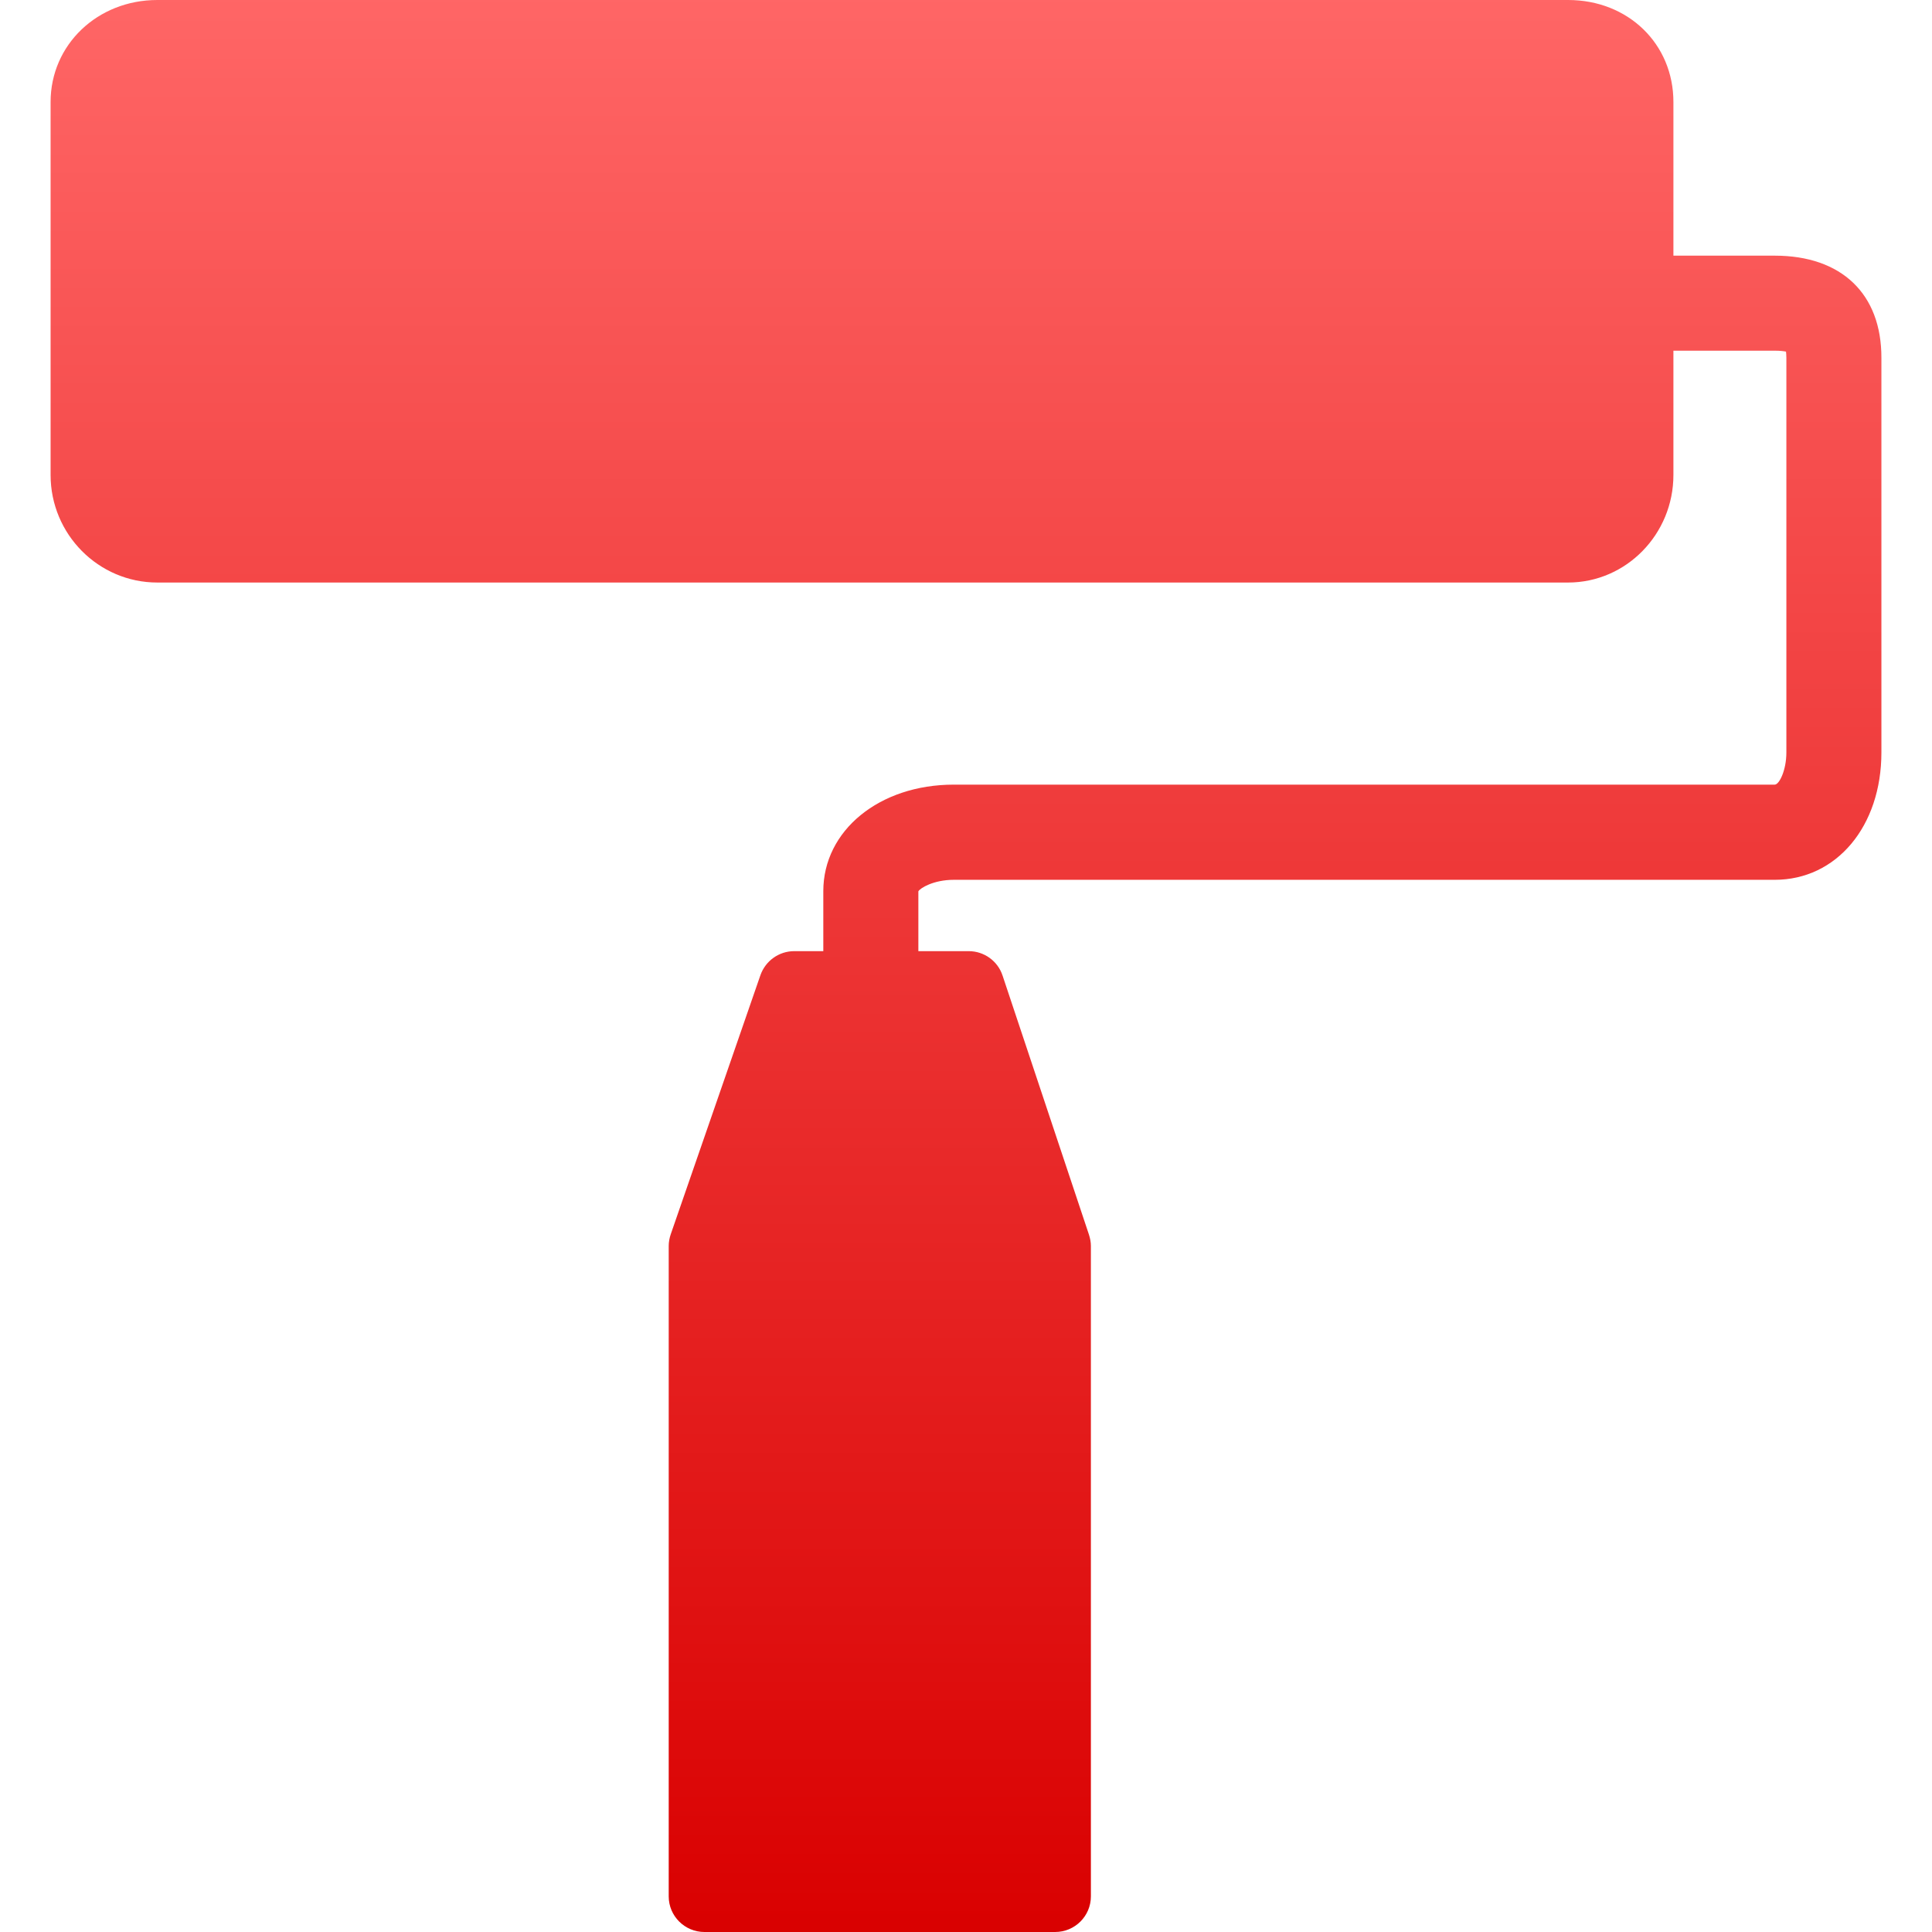 <svg xmlns="http://www.w3.org/2000/svg" xmlns:xlink="http://www.w3.org/1999/xlink" width="64" height="64" viewBox="0 0 64 64" version="1.1">
<defs>
<linearGradient id="linear0" gradientUnits="userSpaceOnUse" x1="0" y1="0" x2="0" y2="1" gradientTransform="matrix(60.648,0,0,64,1.676,0)">
<stop offset="0" style="stop-color:#ff6666;stop-opacity:1;"/>
<stop offset="1" style="stop-color:#d90000;stop-opacity:1;"/>
</linearGradient>
</defs>
<g id="surface1">
<path style=" stroke:none;fill-rule:nonzero;fill:url(#linear0);" d="M 58.789 8.469 L 55.434 8.469 L 55.434 3.379 C 55.434 1.453 53.934 0 51.945 0 L 5.211 0 C 3.227 0 1.676 1.484 1.676 3.379 L 1.676 15.734 C 1.676 17.699 3.262 19.297 5.211 19.297 L 51.945 19.297 C 53.867 19.297 55.434 17.699 55.434 15.734 L 55.434 11.617 L 58.789 11.617 C 58.973 11.617 59.09 11.633 59.164 11.648 C 59.168 11.695 59.176 11.762 59.176 11.855 L 59.176 24.926 C 59.176 25.516 58.941 25.992 58.789 25.992 L 31.594 25.992 C 29.129 25.992 27.273 27.512 27.273 29.52 L 27.273 31.508 L 26.309 31.508 C 25.805 31.508 25.359 31.828 25.191 32.301 L 22.219 40.887 C 22.176 41.012 22.152 41.145 22.152 41.273 L 22.152 62.82 C 22.152 63.473 22.684 64 23.336 64 L 34.953 64 C 35.605 64 36.137 63.473 36.137 62.82 L 36.137 41.273 C 36.137 41.148 36.113 41.023 36.074 40.902 L 33.211 32.316 C 33.051 31.832 32.598 31.508 32.09 31.508 L 30.422 31.508 L 30.422 29.527 C 30.477 29.422 30.922 29.145 31.594 29.145 L 58.789 29.145 C 60.84 29.145 62.324 27.371 62.324 24.926 L 62.324 11.855 C 62.328 9.734 61.004 8.469 58.789 8.469 Z M 58.789 8.469 "/>
</g>
</svg>
